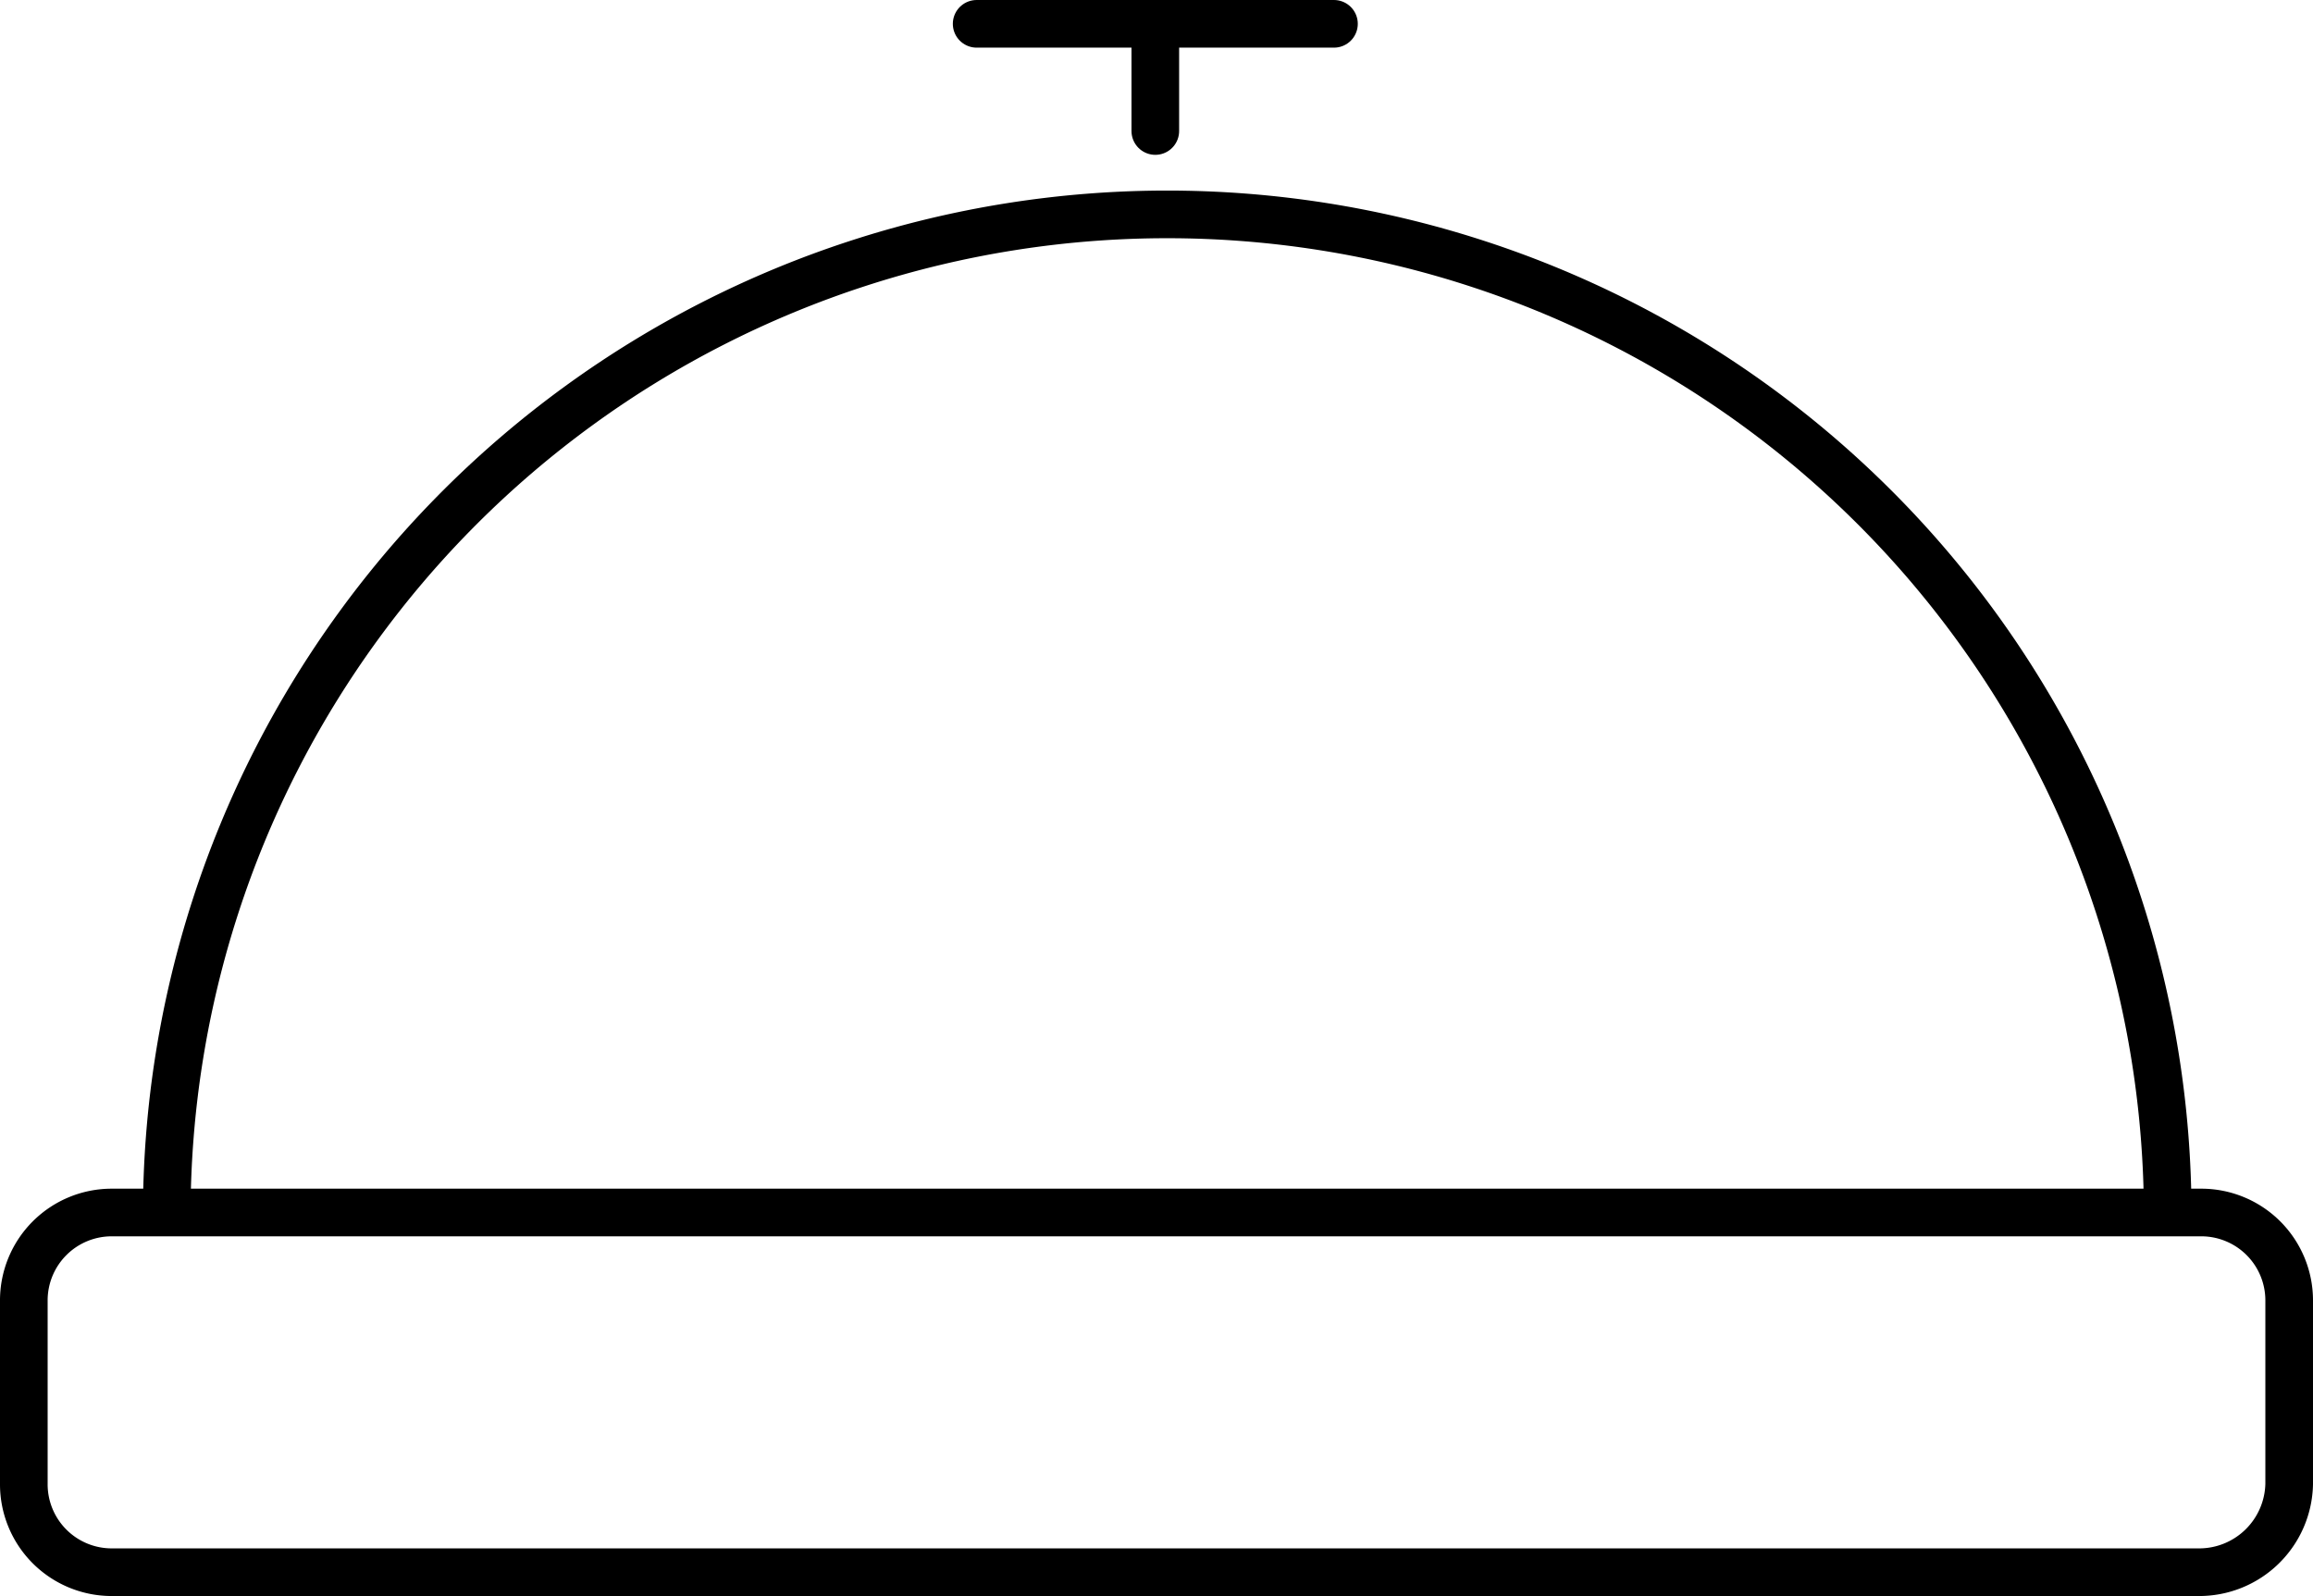 <svg id="Слой_3" data-name="Слой 3" xmlns="http://www.w3.org/2000/svg" viewBox="0 0 97.1 67"><defs><style>.cls-1,.cls-2{fill:none;stroke:#000;stroke-width:2px}.cls-1{stroke-miterlimit:10}.cls-2{stroke-linecap:round;stroke-linejoin:round}</style></defs><title>request</title><path class="cls-1" d="M7 51a42 42 0 0 1 84 0m1.3 15H4.7A3.69 3.69 0 0 1 1 62.3v-7.7a3.69 3.69 0 0 1 3.7-3.7h87.7a3.69 3.69 0 0 1 3.7 3.7v7.7a3.78 3.78 0 0 1-3.8 3.7z"/><path class="cls-2" d="M41 1h15m-7.5 4.5V1"/></svg>